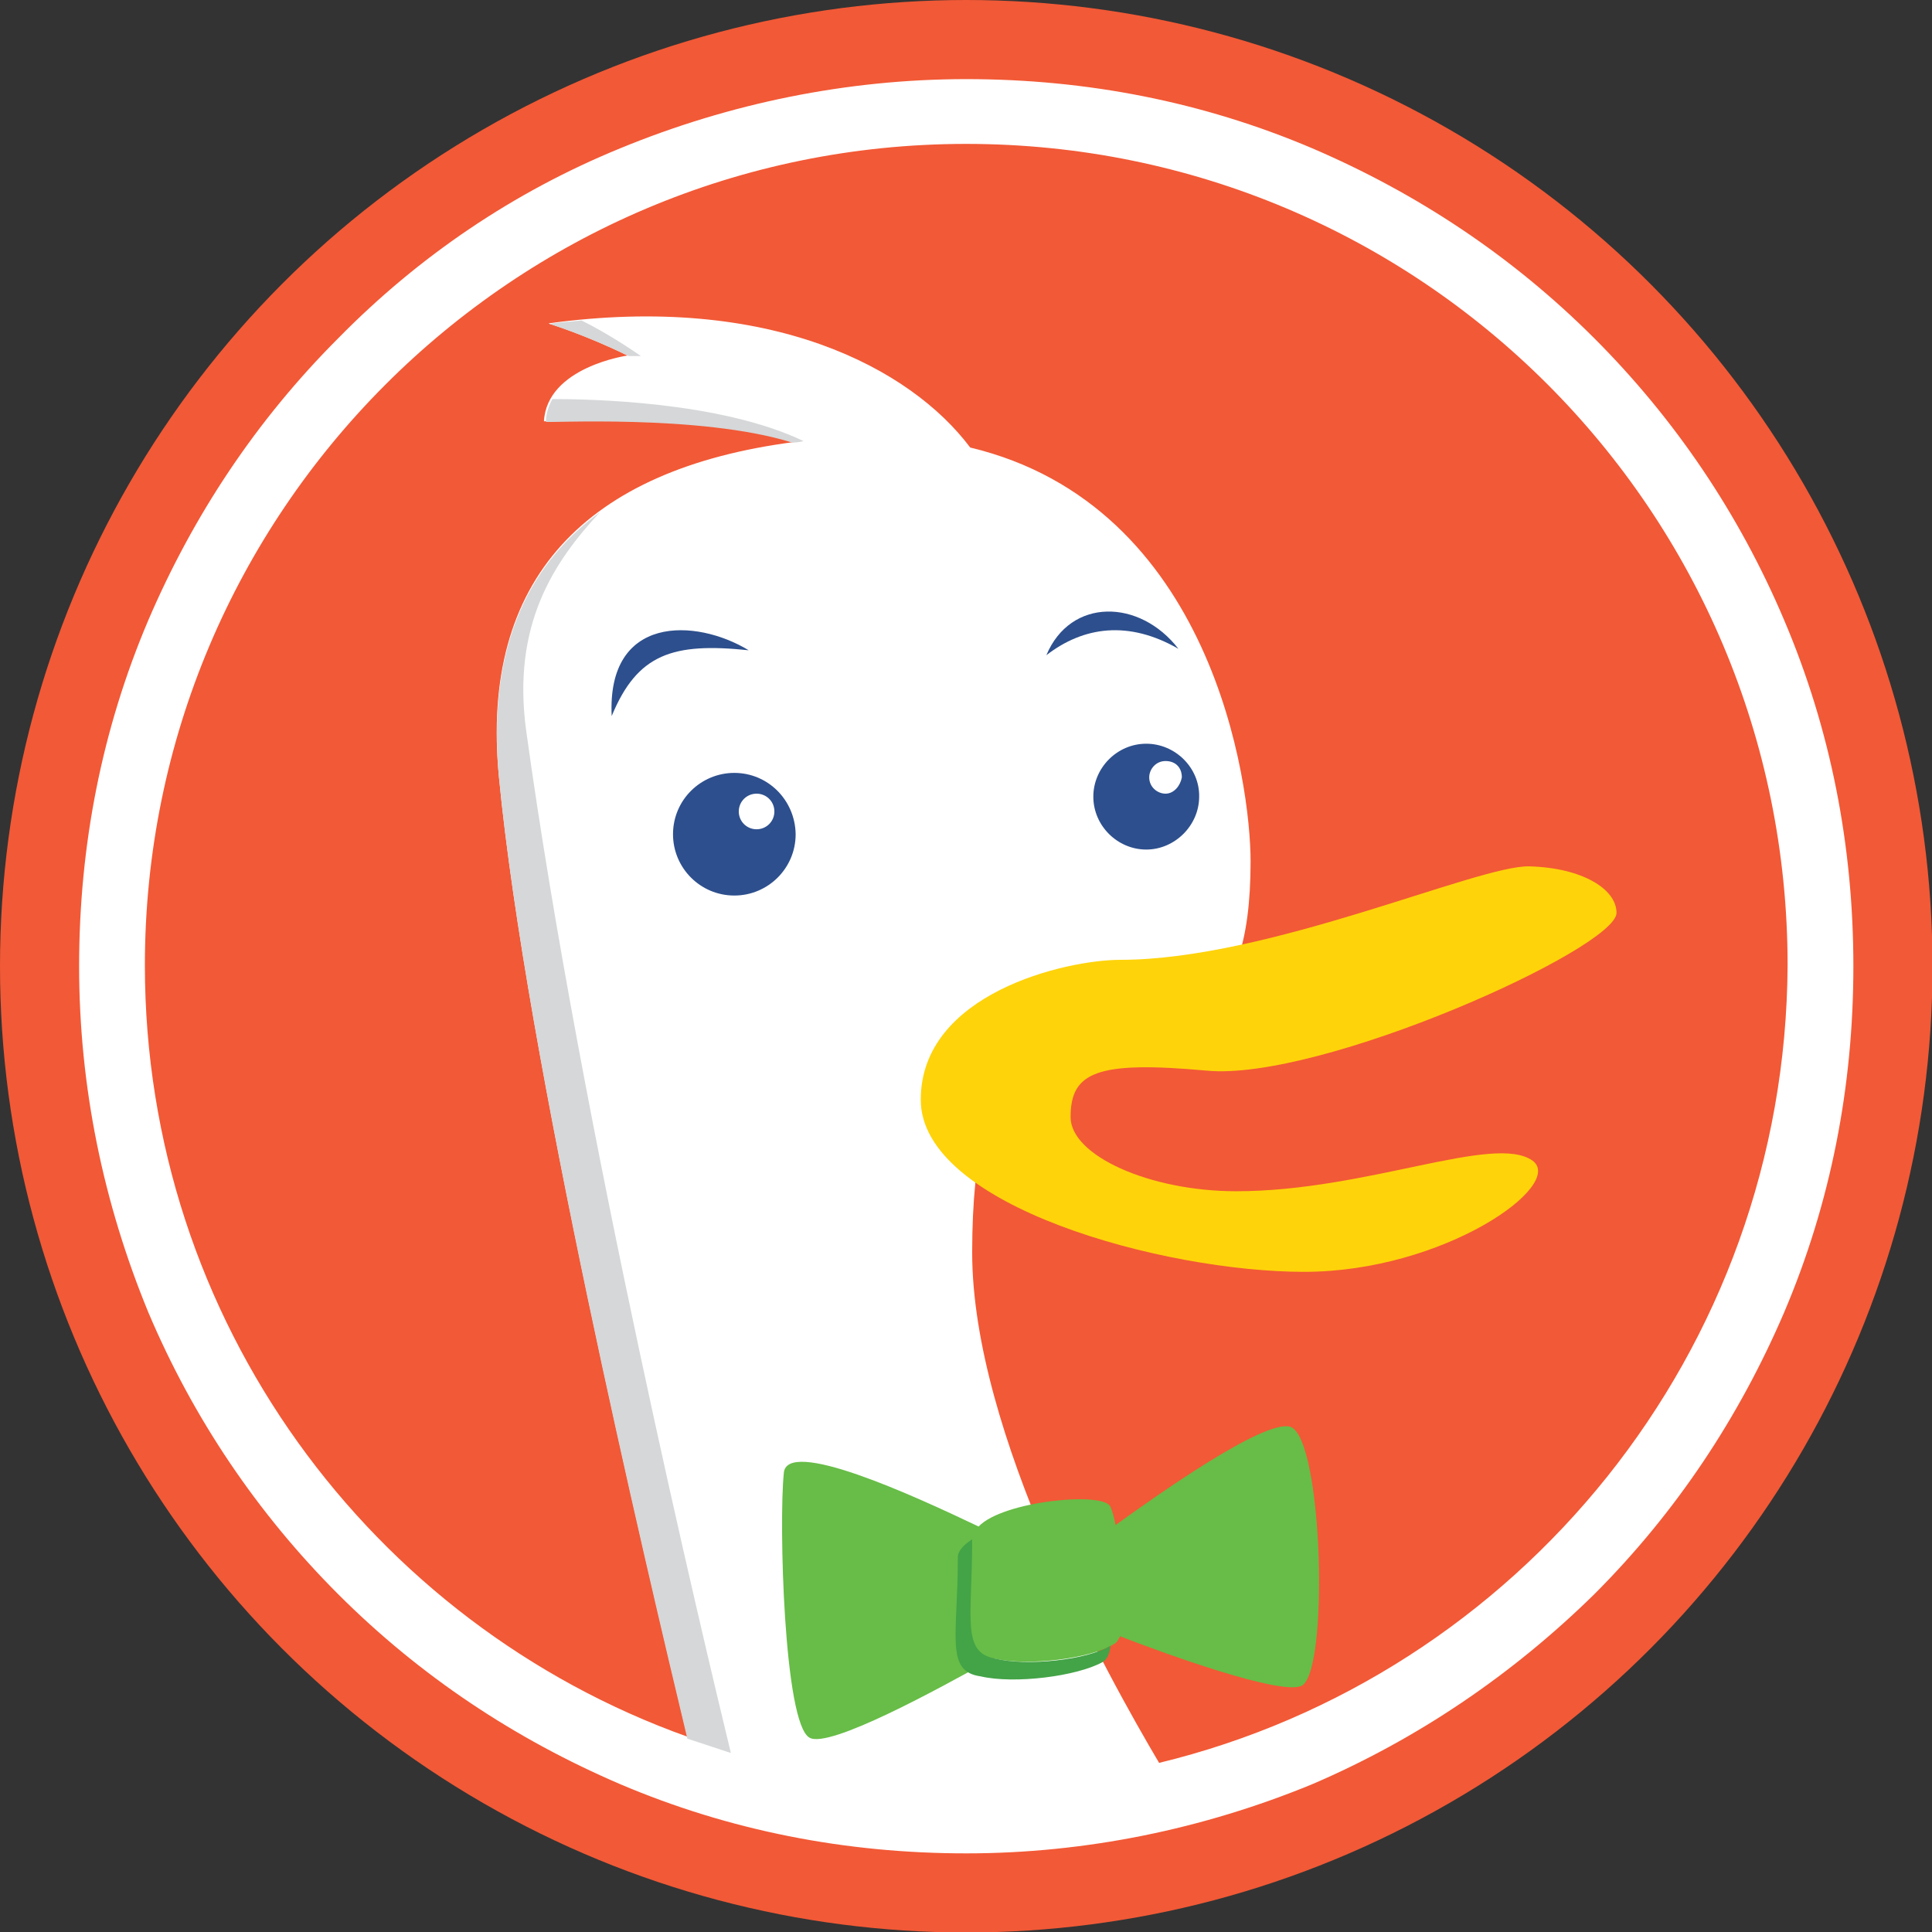 <?xml version="1.0" encoding="utf-8"?>
<!-- Generator: Adobe Illustrator 26.0.1, SVG Export Plug-In . SVG Version: 6.00 Build 0)  -->
<svg version="1.1" id="Layer_1" xmlns="http://www.w3.org/2000/svg" xmlns:xlink="http://www.w3.org/1999/xlink" x="0px" y="0px"
	 viewBox="0 0 390.7 390.7" style="enable-background:new 0 0 390.7 390.7;" xml:space="preserve">
<rect x="0" y="0" width="390.7" height="390.7" fill="#333333" stroke="none"/>
<style type="text/css">
	.st0{fill:#F25936;}
	.st1{fill:#FFFFFF;}
	.st2{fill-rule:evenodd;clip-rule:evenodd;fill:#FED30A;}
	.st3{fill:#2D4F8D;}
	.st4{fill:#D5D7D8;}
	.st5{fill:#67BD47;}
	.st6{fill:#43A347;}
</style>
<g id="g186" transform="translate(-24.5 -19)">
	<g id="g178">
		<g id="g134">
			<circle id="circle105" class="st0" cx="219.9" cy="214.4" r="195.4"/>
			<path id="path107" class="st1" d="M385.3,144.4c-9.1-21.5-22.1-40.7-38.4-57c-16.6-16.6-35.8-29.3-57-38.4
				c-22.1-9.4-45.6-14-70-14c-24.1,0-47.9,4.9-70,14c-21.5,8.8-40.7,21.8-57,38.4c-16.6,16.6-29.3,35.8-38.4,57
				c-9.4,22.1-14,45.6-14,70s4.9,47.9,14,70c9.1,21.5,22.1,40.7,38.4,57c16.6,16.6,35.8,29.3,57,38.4c22.1,9.4,45.6,14,70,14
				c24.1,0,47.9-4.9,70-14c21.2-9.1,40.4-22.1,57-38.4c16.6-16.6,29.3-35.8,38.4-57c9.4-22.1,14-45.6,14-70S394.7,166.5,385.3,144.4
				z M258.9,375.5c-10.4-17.6-37.8-66.7-37.8-103.2c0-84,56.3-12,56.3-79.1c0-16-7.8-72-56.7-83.7c-12-16-40.4-31.3-85.3-25.1
				c0,0,7.5,2.3,16,6.5c0,0-16.3,2.3-16.9,13.3c0,0,32.2-1.6,50.5,4.2c-42,5.5-63.5,27.7-59.6,67.7c5.5,57,29.6,158.6,38.1,194.1
				c-63.8-22.8-109.7-84-109.7-156c0-91.5,74.2-166.1,166.1-166.1s166.1,74.2,166.1,166.1C385.6,292.5,331.5,357.9,258.9,375.5z"/>
			<path id="Beak_2_" class="st2" d="M210.7,241.4c0-21.5,29.3-28.3,40.4-28.3c30,0,72.3-19.2,82.7-18.9c10.7,0.3,17.6,4.6,17.6,9.4
				c0,7.2-59.9,34.2-83,31.9c-22.1-2-27.4,0.3-27.4,9.4c0,7.8,16,15,33.5,15c26.4,0,52.1-11.7,59.9-6.2c6.8,4.9-17.9,22.5-46.2,22.5
				C259.9,276.2,210.7,262.9,210.7,241.4L210.7,241.4z"/>
			<g id="g118">
				<path id="path110" class="st3" d="M262.8,150.2c-7.8-10.1-21.8-10.4-26.7,1.3C243.6,145.7,252.7,144.4,262.8,150.2z"/>
				<path id="path112" class="st3" d="M175.9,150.5c-10.7-6.5-28.7-7.2-27.7,13.3C153.4,151.2,160.6,148.9,175.9,150.5z"/>
				<path id="path114" class="st3" d="M256.3,169.4c-5.9,0-10.7,4.9-10.7,10.7c0,5.9,4.9,10.7,10.7,10.7s10.7-4.9,10.7-10.7
					C267.1,174.3,262.2,169.4,256.3,169.4z M260.2,179.5c-1.6,0-3.3-1.3-3.3-3.3c0-1.6,1.3-3.3,3.3-3.3s3.3,1.3,3.3,3.3
					C263.2,177.9,261.9,179.5,260.2,179.5z"/>
				<path id="path116" class="st3" d="M173,175.3c-6.8,0-12.4,5.5-12.4,12.4c0,6.8,5.5,12.4,12.4,12.4c6.8,0,12.4-5.5,12.4-12.4
					C185.3,180.8,179.8,175.3,173,175.3z M177.5,186.7c-2,0-3.6-1.6-3.6-3.6s1.6-3.6,3.6-3.6c2,0,3.6,1.6,3.6,3.6
					S179.5,186.7,177.5,186.7z"/>
			</g>
			<g id="g126">
				<path id="path120" class="st4" d="M145.9,122.5c-15.6,11.4-22.8,29-20.5,53.7c5.5,57,29.6,158.9,38.1,194.4l8.8,2.9
					c-5.2-21.5-30.3-126.3-41.4-206.8C128,145.3,136.5,132.6,145.9,122.5L145.9,122.5z"/>
				<path id="path122" class="st4" d="M184.7,108.5c1.3,0,2.3-0.3,2.3-0.3c-16.9-8.1-43.6-8.5-50.8-8.5c-0.7,1.3-1.3,2.9-1.3,4.6
					C134.6,104.6,166.1,102.7,184.7,108.5L184.7,108.5z"/>
				<path id="path124" class="st4" d="M154.1,91c-5.2-3.6-9.4-5.9-12-7.2c-2.3,0.3-4.2,0.3-6.5,0.7c0,0,7.5,2.3,16,6.5h-0.7H154.1
					L154.1,91z"/>
			</g>
			<g id="g132">
				<path id="path128" class="st5" d="M285.3,307.5c-5.5-1.3-27,14-35.2,19.9c-0.3-1.6-0.7-2.9-1-3.6c-1-3.3-21.8-1.3-26.7,3.9
					c-13-6.2-39.1-18.2-39.4-10.7c-1,9.8,0,50.5,5.2,53.4c3.9,2.3,26-9.8,37.1-16h0.3c6.8,1.6,19.5,0,24.1-2.9c0.7-0.3,1-1,1.3-1.6
					c10.1,3.9,31.9,11.7,36.5,10.1C293.4,358.3,292.1,309.1,285.3,307.5L285.3,307.5z"/>
				<path id="path130" class="st6" d="M225.7,354.4c-6.8-1.3-4.6-8.1-4.6-24.1c-1.6,1-2.9,2.3-2.9,3.6c0,16-2.6,23.1,4.6,24.1
					c6.8,1.6,19.5,0,24.7-2.9c1-0.7,1.3-1.6,1.6-3.3C244.3,354.7,232.2,356,225.7,354.4z"/>
			</g>
		</g>
	</g>
</g>
</svg>
